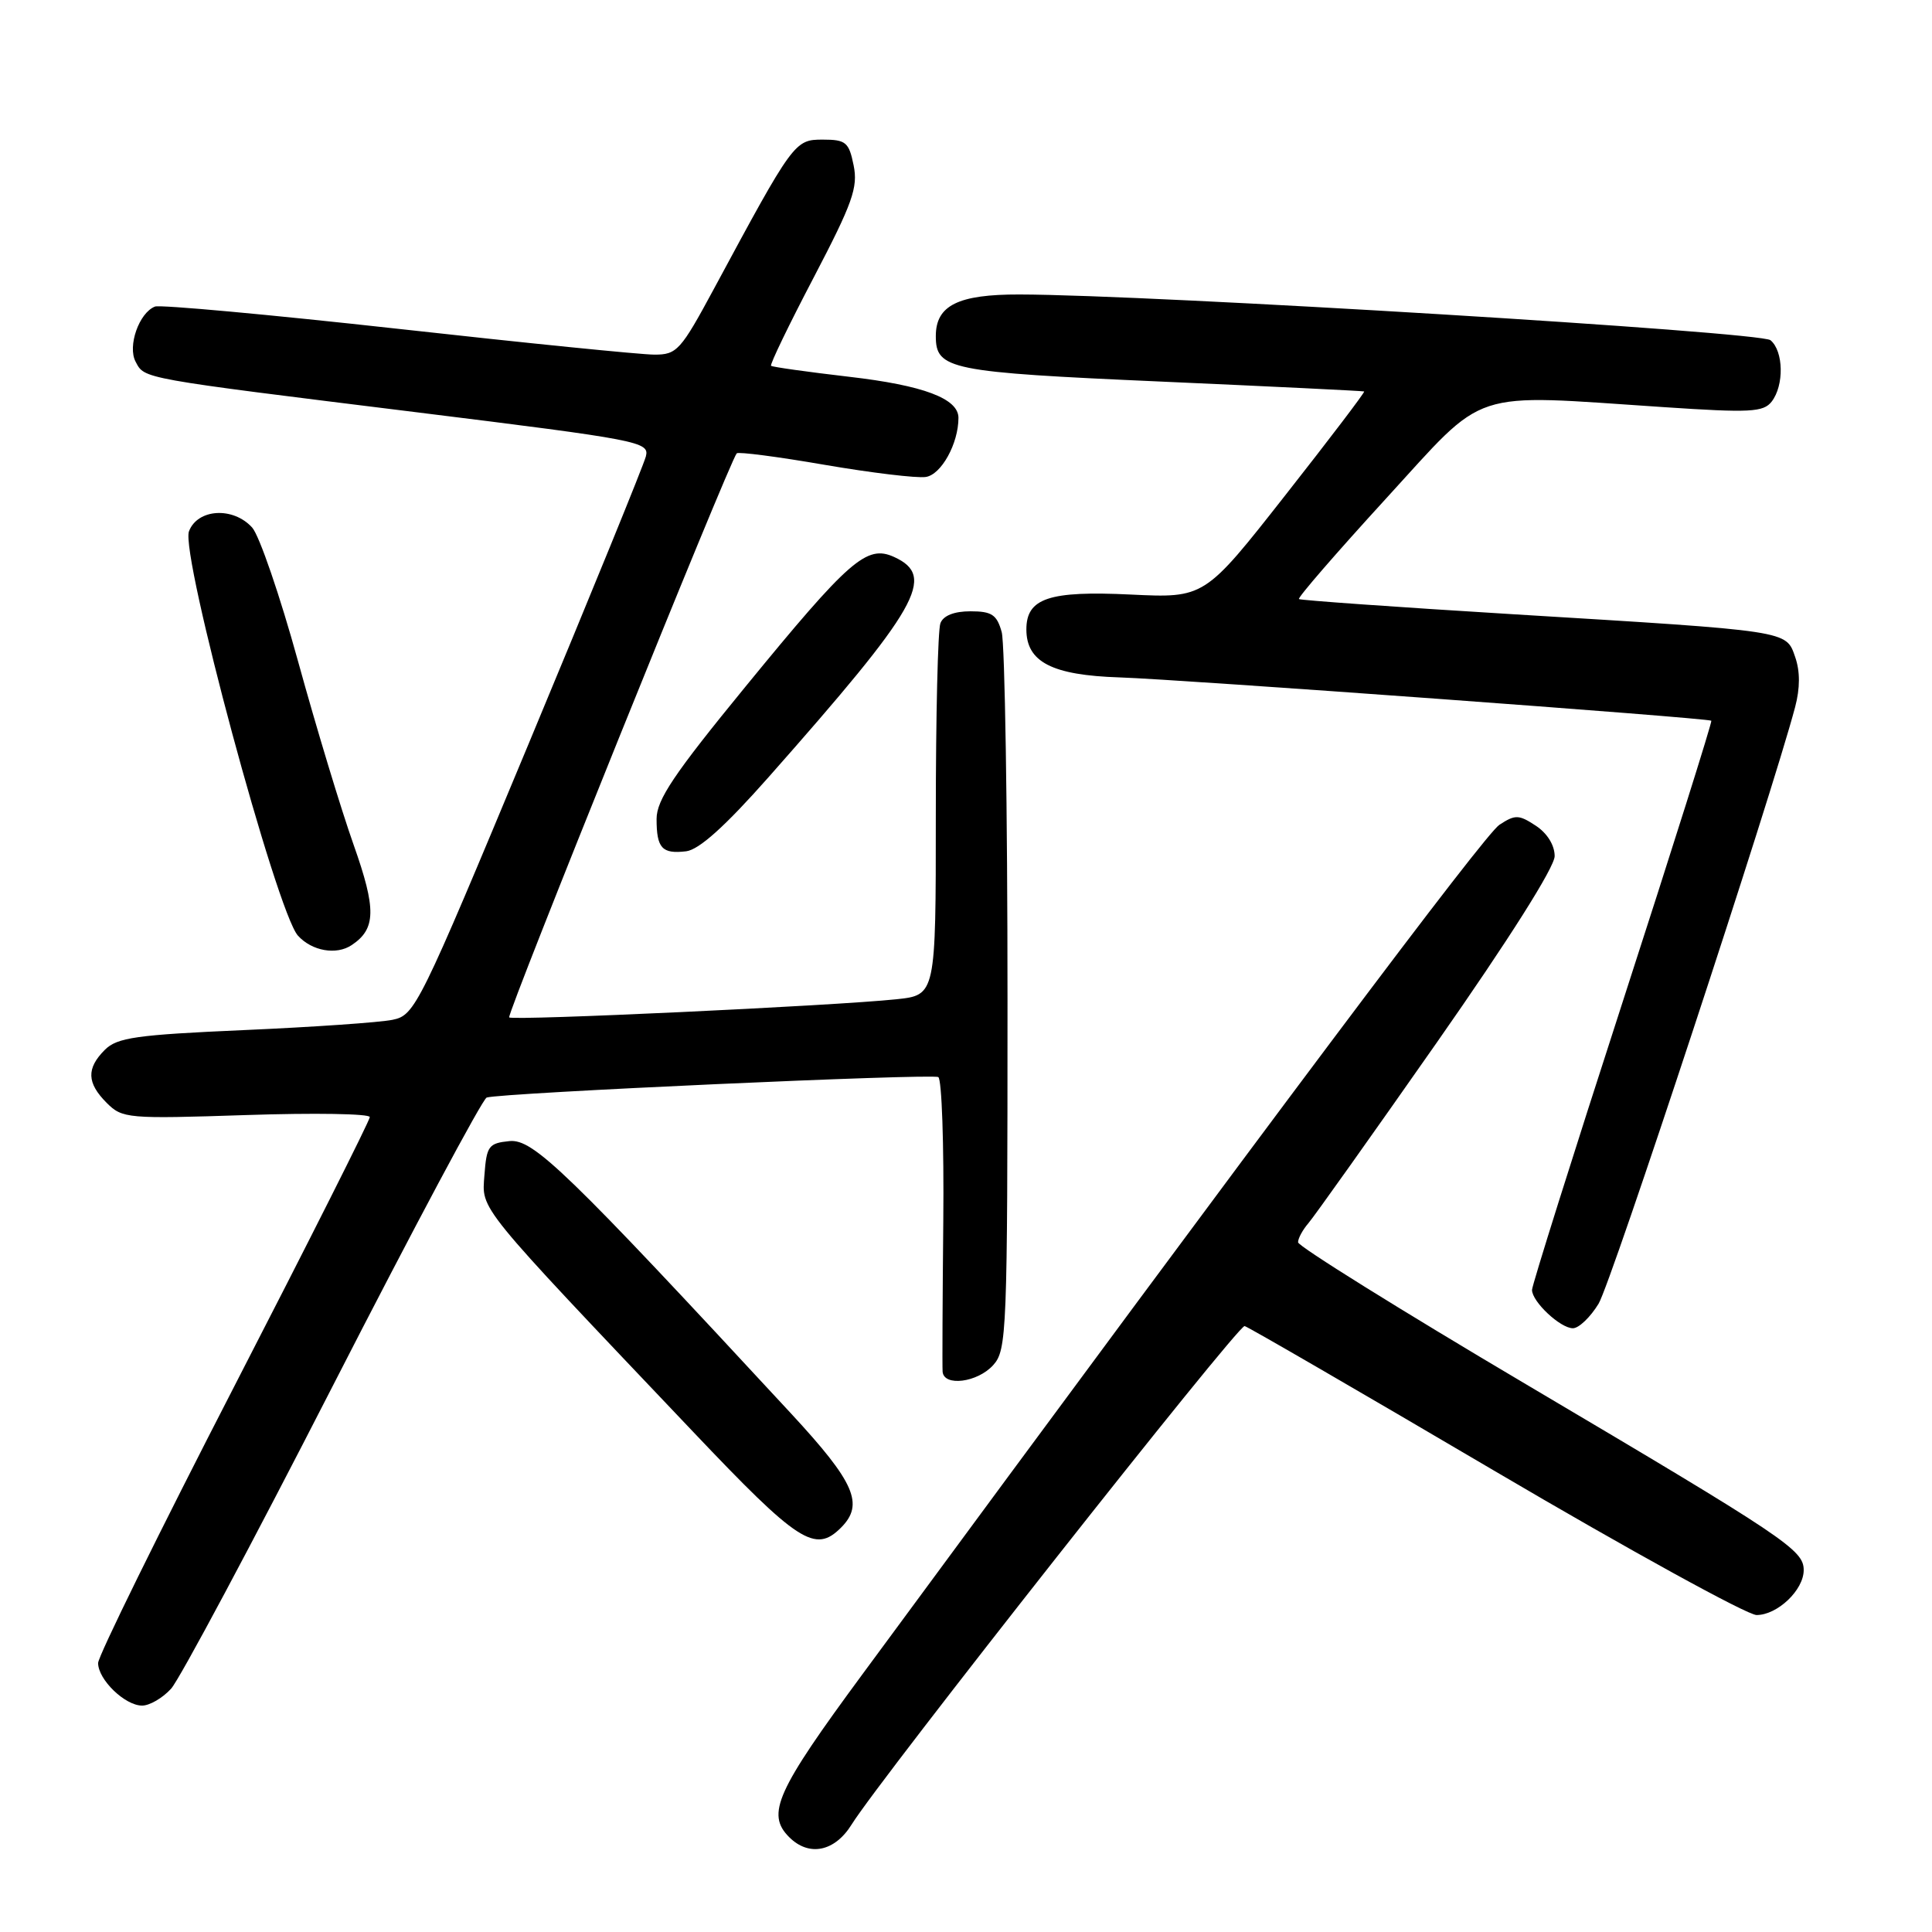 <?xml version="1.0" encoding="UTF-8" standalone="no"?>
<!DOCTYPE svg PUBLIC "-//W3C//DTD SVG 1.1//EN" "http://www.w3.org/Graphics/SVG/1.1/DTD/svg11.dtd" >
<svg xmlns="http://www.w3.org/2000/svg" xmlns:xlink="http://www.w3.org/1999/xlink" version="1.1" viewBox="0 0 256 256">
 <g >
 <path fill="currentColor"
d=" M 112.85 241.75 C 116.53 235.79 164.07 175.50 164.92 175.71 C 165.38 175.82 180.32 184.48 198.13 194.96 C 215.93 205.43 231.51 213.99 232.75 214.00 C 235.52 214.00 239.00 210.69 239.00 208.05 C 239.00 205.37 236.68 203.82 202.25 183.45 C 185.61 173.61 172.00 165.13 172.00 164.61 C 172.00 164.08 172.62 162.95 173.37 162.08 C 174.12 161.21 181.77 150.45 190.37 138.16 C 199.95 124.47 206.00 114.90 206.00 113.44 C 206.00 111.99 205.01 110.40 203.50 109.41 C 201.25 107.93 200.77 107.92 198.68 109.29 C 196.72 110.57 169.02 147.51 114.29 221.83 C 102.85 237.35 101.50 240.36 104.57 243.43 C 107.20 246.06 110.61 245.36 112.85 241.75 Z  M 22.68 223.75 C 23.80 222.51 33.44 204.46 44.10 183.63 C 54.76 162.80 63.94 145.61 64.49 145.43 C 66.42 144.81 123.50 142.23 124.33 142.72 C 124.79 143.00 125.09 151.61 124.99 161.86 C 124.89 172.11 124.85 181.06 124.90 181.75 C 125.06 183.76 129.52 183.19 131.60 180.89 C 133.41 178.89 133.50 176.62 133.50 132.64 C 133.50 107.26 133.15 85.26 132.73 83.75 C 132.09 81.45 131.42 81.00 128.59 81.00 C 126.43 81.00 124.99 81.57 124.61 82.58 C 124.27 83.45 124.00 94.89 124.00 108.01 C 124.00 131.86 124.00 131.86 118.75 132.41 C 110.49 133.28 67.94 135.27 67.47 134.81 C 67.10 134.43 96.69 61.07 97.62 60.07 C 97.84 59.84 103.08 60.52 109.26 61.59 C 115.44 62.65 121.48 63.38 122.67 63.20 C 124.72 62.90 127.00 58.78 127.00 55.37 C 127.00 52.81 122.36 51.06 112.48 49.92 C 106.99 49.28 102.35 48.63 102.17 48.47 C 101.99 48.31 104.54 43.03 107.83 36.75 C 112.97 26.91 113.71 24.84 113.11 21.91 C 112.49 18.84 112.08 18.50 109.02 18.50 C 105.29 18.50 105.13 18.72 94.61 38.25 C 90.19 46.45 89.69 47.00 86.70 46.99 C 84.94 46.99 69.62 45.45 52.65 43.56 C 35.68 41.68 21.23 40.36 20.54 40.62 C 18.43 41.43 16.87 45.88 17.97 47.93 C 19.19 50.22 18.38 50.07 55.30 54.64 C 84.82 58.30 86.08 58.54 85.58 60.48 C 85.30 61.59 78.32 78.70 70.07 98.50 C 55.49 133.50 54.99 134.52 52.01 135.13 C 50.32 135.48 41.48 136.09 32.36 136.49 C 18.04 137.12 15.52 137.48 13.89 139.11 C 11.43 141.57 11.50 143.50 14.14 146.14 C 16.21 148.21 16.89 148.27 32.64 147.75 C 41.64 147.45 49.00 147.57 49.00 148.02 C 49.00 148.47 40.90 164.56 31.00 183.78 C 21.10 203.00 13.00 219.46 13.00 220.36 C 13.00 222.56 16.56 226.00 18.83 226.00 C 19.83 226.00 21.56 224.99 22.68 223.75 Z  M 111.43 202.43 C 114.54 199.32 113.28 196.44 104.84 187.32 C 75.03 155.12 70.66 150.90 67.52 151.20 C 64.74 151.48 64.48 151.84 64.19 155.70 C 63.85 160.41 62.90 159.24 91.87 189.75 C 105.79 204.42 108.00 205.85 111.43 202.43 Z  M 211.82 172.75 C 213.49 170.02 234.74 105.50 237.86 93.70 C 238.53 91.18 238.53 88.95 237.87 87.06 C 236.64 83.53 237.31 83.63 200.50 81.39 C 185.10 80.45 172.33 79.54 172.12 79.38 C 171.91 79.21 177.09 73.24 183.62 66.10 C 197.20 51.27 194.32 52.22 220.50 53.95 C 231.89 54.71 233.65 54.62 234.75 53.22 C 236.42 51.08 236.34 46.53 234.60 45.08 C 233.26 43.97 152.58 39.05 135.08 39.02 C 126.95 39.00 124.00 40.47 124.00 44.53 C 124.00 48.96 125.76 49.32 153.83 50.56 C 168.50 51.21 180.62 51.80 180.76 51.87 C 180.90 51.94 176.20 58.13 170.31 65.62 C 159.61 79.25 159.61 79.25 149.81 78.78 C 139.01 78.26 136.00 79.26 136.00 83.40 C 136.00 87.72 139.40 89.47 148.35 89.76 C 156.45 90.02 226.26 95.13 226.76 95.50 C 226.90 95.60 221.62 112.37 215.01 132.76 C 208.40 153.15 203.00 170.32 203.00 170.92 C 203.00 172.48 206.75 176.00 208.42 176.00 C 209.20 176.00 210.73 174.54 211.82 172.75 Z  M 46.60 125.23 C 49.83 123.08 49.88 120.48 46.86 111.95 C 45.21 107.30 41.90 96.37 39.50 87.65 C 37.10 78.94 34.36 70.95 33.41 69.90 C 30.89 67.12 26.18 67.40 25.04 70.40 C 23.88 73.45 36.66 120.86 39.48 123.98 C 41.33 126.02 44.57 126.59 46.60 125.23 Z  M 101.82 103.00 C 121.79 80.41 124.10 76.37 118.47 73.80 C 114.84 72.15 112.57 74.13 98.75 91.02 C 89.28 102.59 87.00 105.98 87.00 108.52 C 87.00 112.39 87.72 113.18 90.92 112.80 C 92.63 112.59 96.07 109.50 101.82 103.00 Z "/>
</g>
</svg>